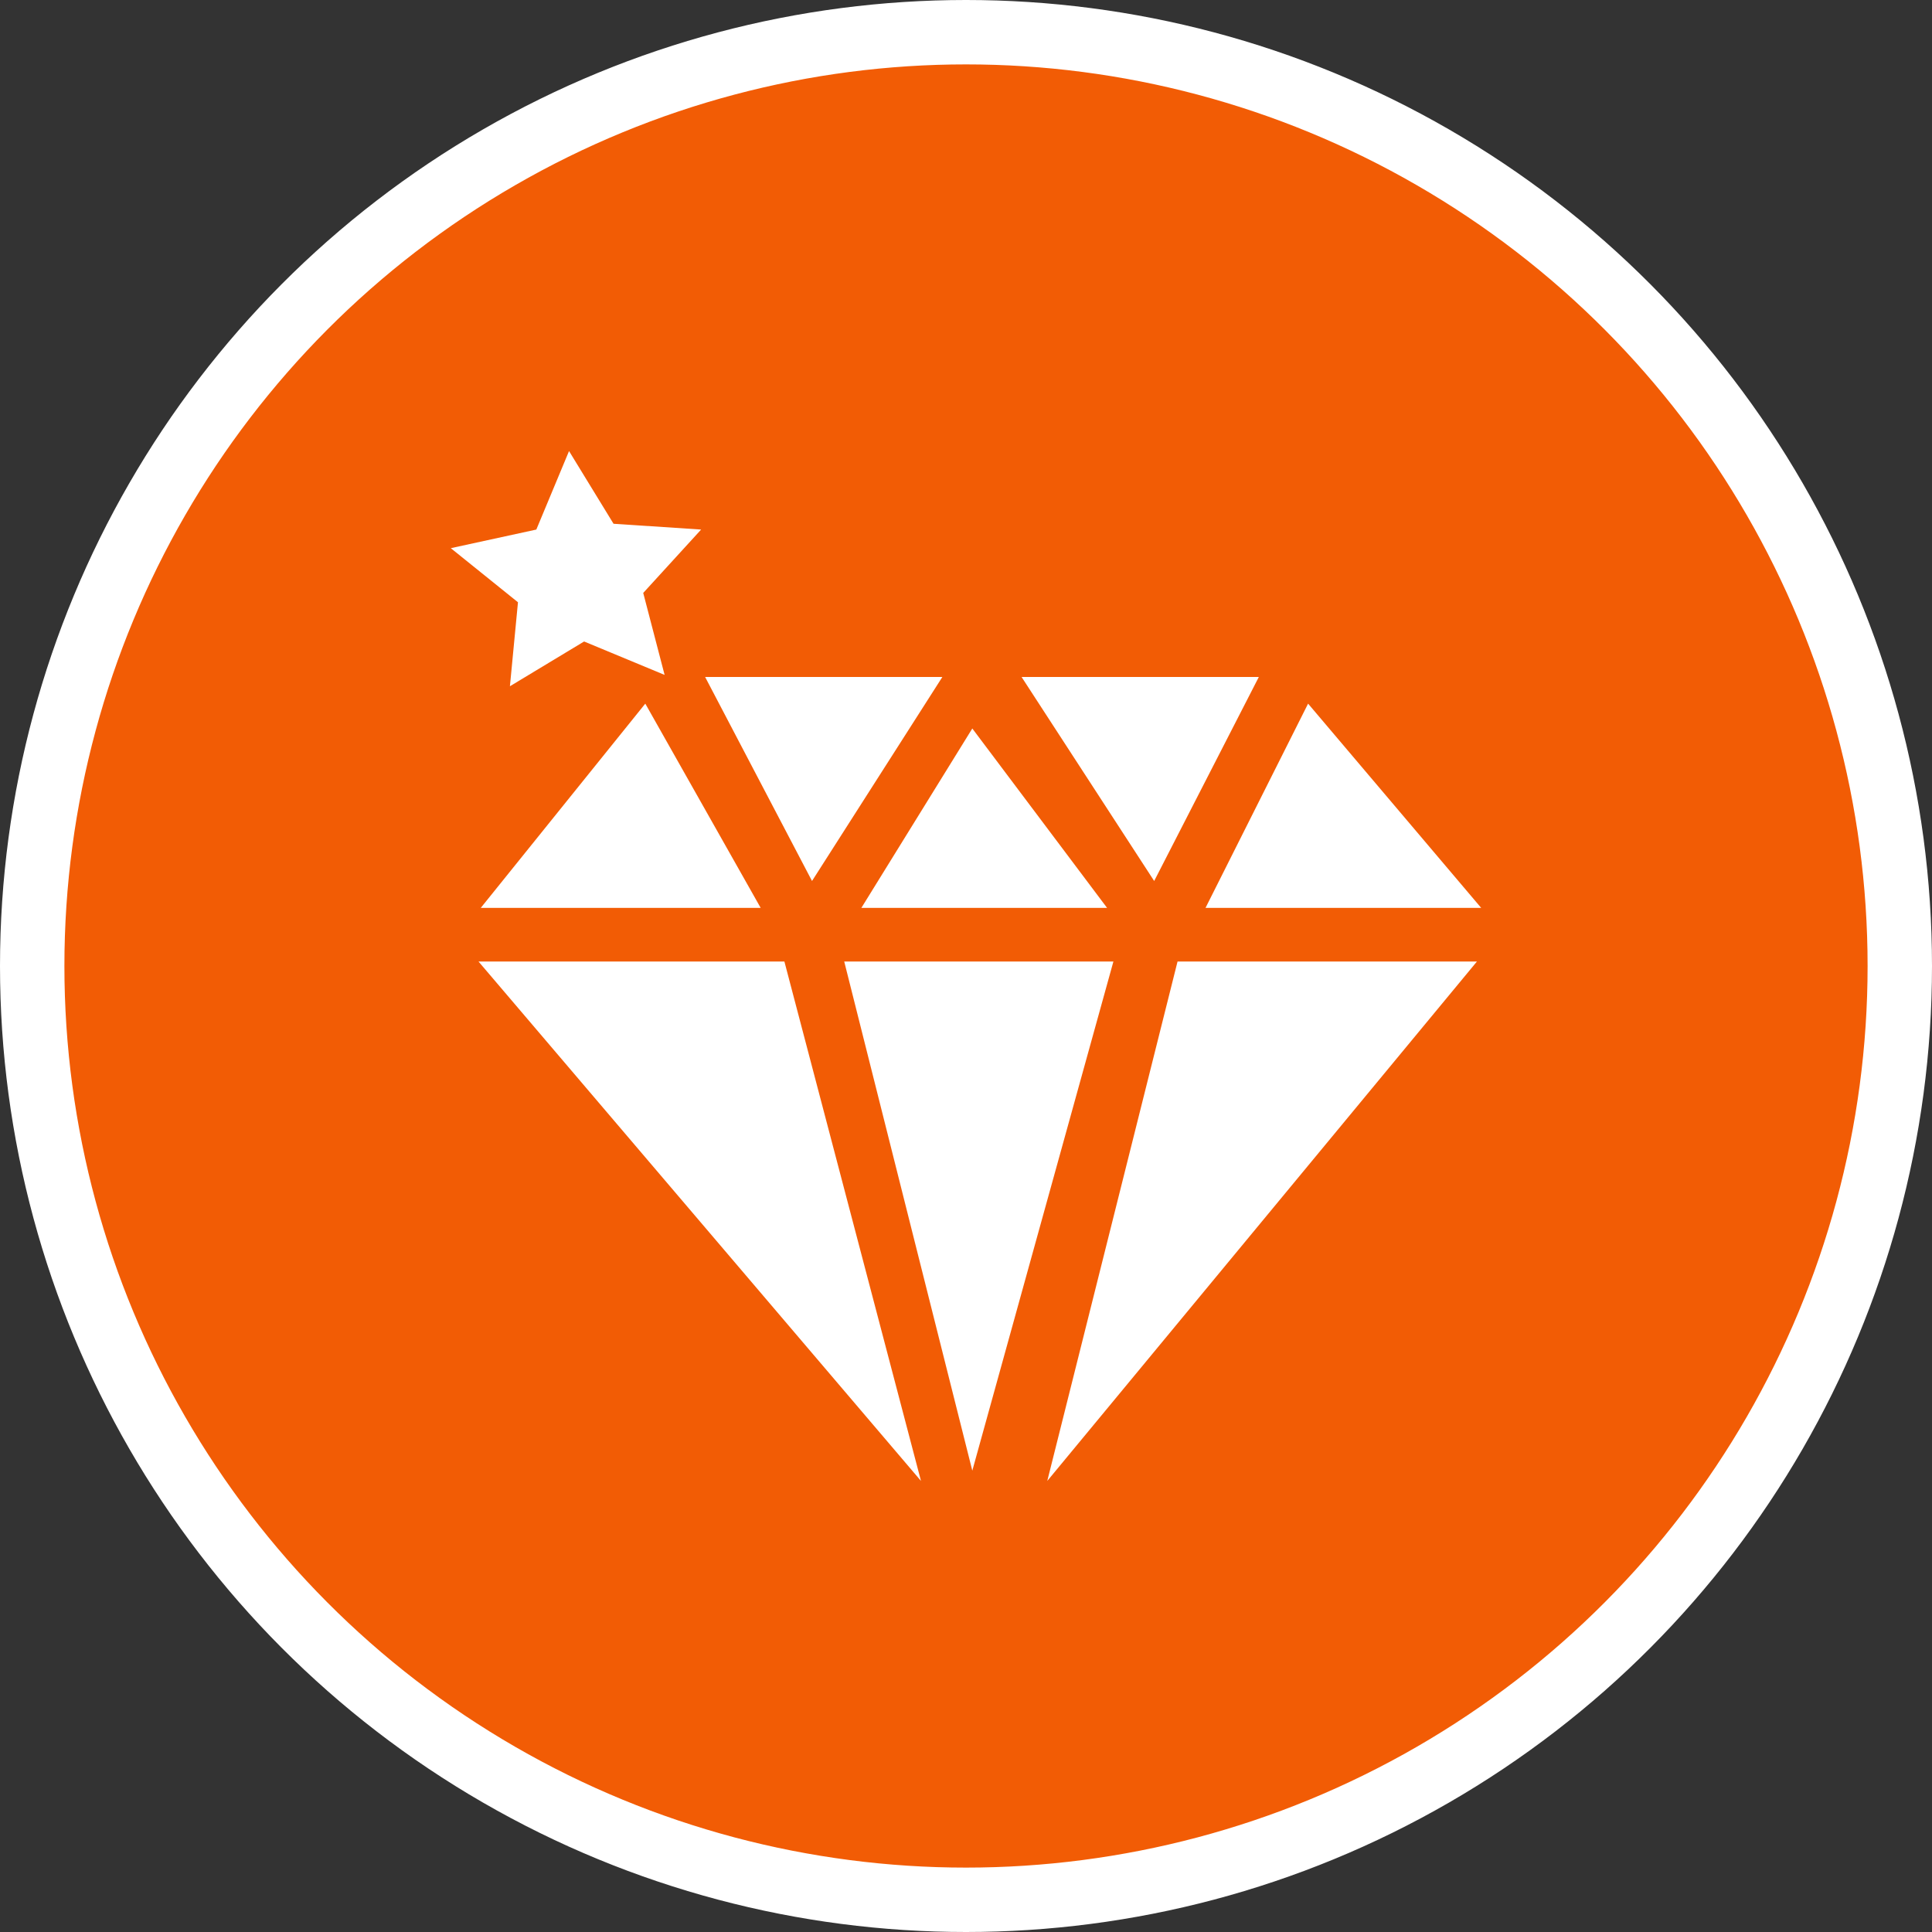 <?xml version="1.0" encoding="UTF-8" standalone="no"?>
<!-- Created with Inkscape (http://www.inkscape.org/) -->

<svg
   xmlns:dc="http://purl.org/dc/elements/1.1/"
   xmlns:cc="http://creativecommons.org/ns#"
   xmlns:rdf="http://www.w3.org/1999/02/22-rdf-syntax-ns#"
   xmlns:svg="http://www.w3.org/2000/svg"
   xmlns="http://www.w3.org/2000/svg"
   xmlns:xlink="http://www.w3.org/1999/xlink"
   xmlns:sodipodi="http://sodipodi.sourceforge.net/DTD/sodipodi-0.dtd"
   xmlns:inkscape="http://www.inkscape.org/namespaces/inkscape"
   width="30px"
   height="30px"
   version="1.1"
   id="svg8"
   inkscape:version="0.92.4 5da689c313, 2019-01-14"
   sodipodi:docname="container.svg">
  <rect width="100%" height="100%" fill="#333333" stroke="none"/>
  <defs
     id="defs2" />
  <sodipodi:namedview
     id="base"
     pagecolor="#ffffff"
     bordercolor="#666666"
     borderopacity="1.0"
     inkscape:pageopacity="0.0"
     inkscape:pageshadow="2"
     inkscape:zoom="13.049334"
     inkscape:cx="18.679046"
     inkscape:cy="12.165829"
     inkscape:document-units="px"
     inkscape:current-layer="layer1"
     showgrid="false"
     inkscape:snap-page="false"
     units="px"
     inkscape:window-width="1884"
     inkscape:window-height="1061"
     inkscape:window-x="0"
     inkscape:window-y="0"
     inkscape:window-maximized="1"
     fit-margin-top="0"
     fit-margin-left="0"
     fit-margin-right="0"
     fit-margin-bottom="0" />
    <circle
       style="color:#000000;clip-rule:nonzero;display:inline;overflow:visible;visibility:visible;opacity:1;isolation:auto;mix-blend-mode:normal;color-interpolation:sRGB;color-interpolation-filters:linearRGB;solid-color:#000000;solid-opacity:1;vector-effect:none;fill:#F25C05;fill-opacity:1;fill-rule:evenodd;stroke:#ffffff;stroke-width:1;stroke-linecap:butt;stroke-linejoin:miter;stroke-miterlimit:4;stroke-dasharray:none;stroke-dashoffset:0;stroke-opacity:1;marker:none;color-rendering:auto;image-rendering:auto;shape-rendering:auto;text-rendering:auto;enable-background:accumulate"
       id="path815"
       cx="15"
       cy="15"
       r="14.5" />
<g transform="translate(7,7)"><g id="surface1">
<path style=" stroke:none;fill-rule:nonzero;fill:#FFFFFF;fill-opacity:1;" d="M 0.43 7.93 L 5.18 7.93 L 7.301 15.996 Z M 8.098 15.836 L 10.289 7.93 L 6.109 7.93 Z M 9.262 15.996 L 15.934 7.93 L 11.285 7.93 Z M 16 7.098 L 13.312 3.926 L 11.719 7.098 Z M 10.922 6.68 L 12.547 3.512 L 8.863 3.512 Z M 5.609 6.68 L 7.633 3.512 L 3.949 3.512 Z M 0.465 7.098 L 4.812 7.098 L 3.02 3.926 Z M 6.375 7.098 L 10.191 7.098 L 8.098 4.312 Z M 2.988 2.207 L 3.887 1.223 L 2.527 1.133 L 1.836 0.004 L 1.328 1.223 L 0 1.512 L 1.043 2.352 L 0.918 3.656 L 2.07 2.961 L 3.32 3.48 Z M 2.988 2.207 "/>
</g>
</g>
</svg>

